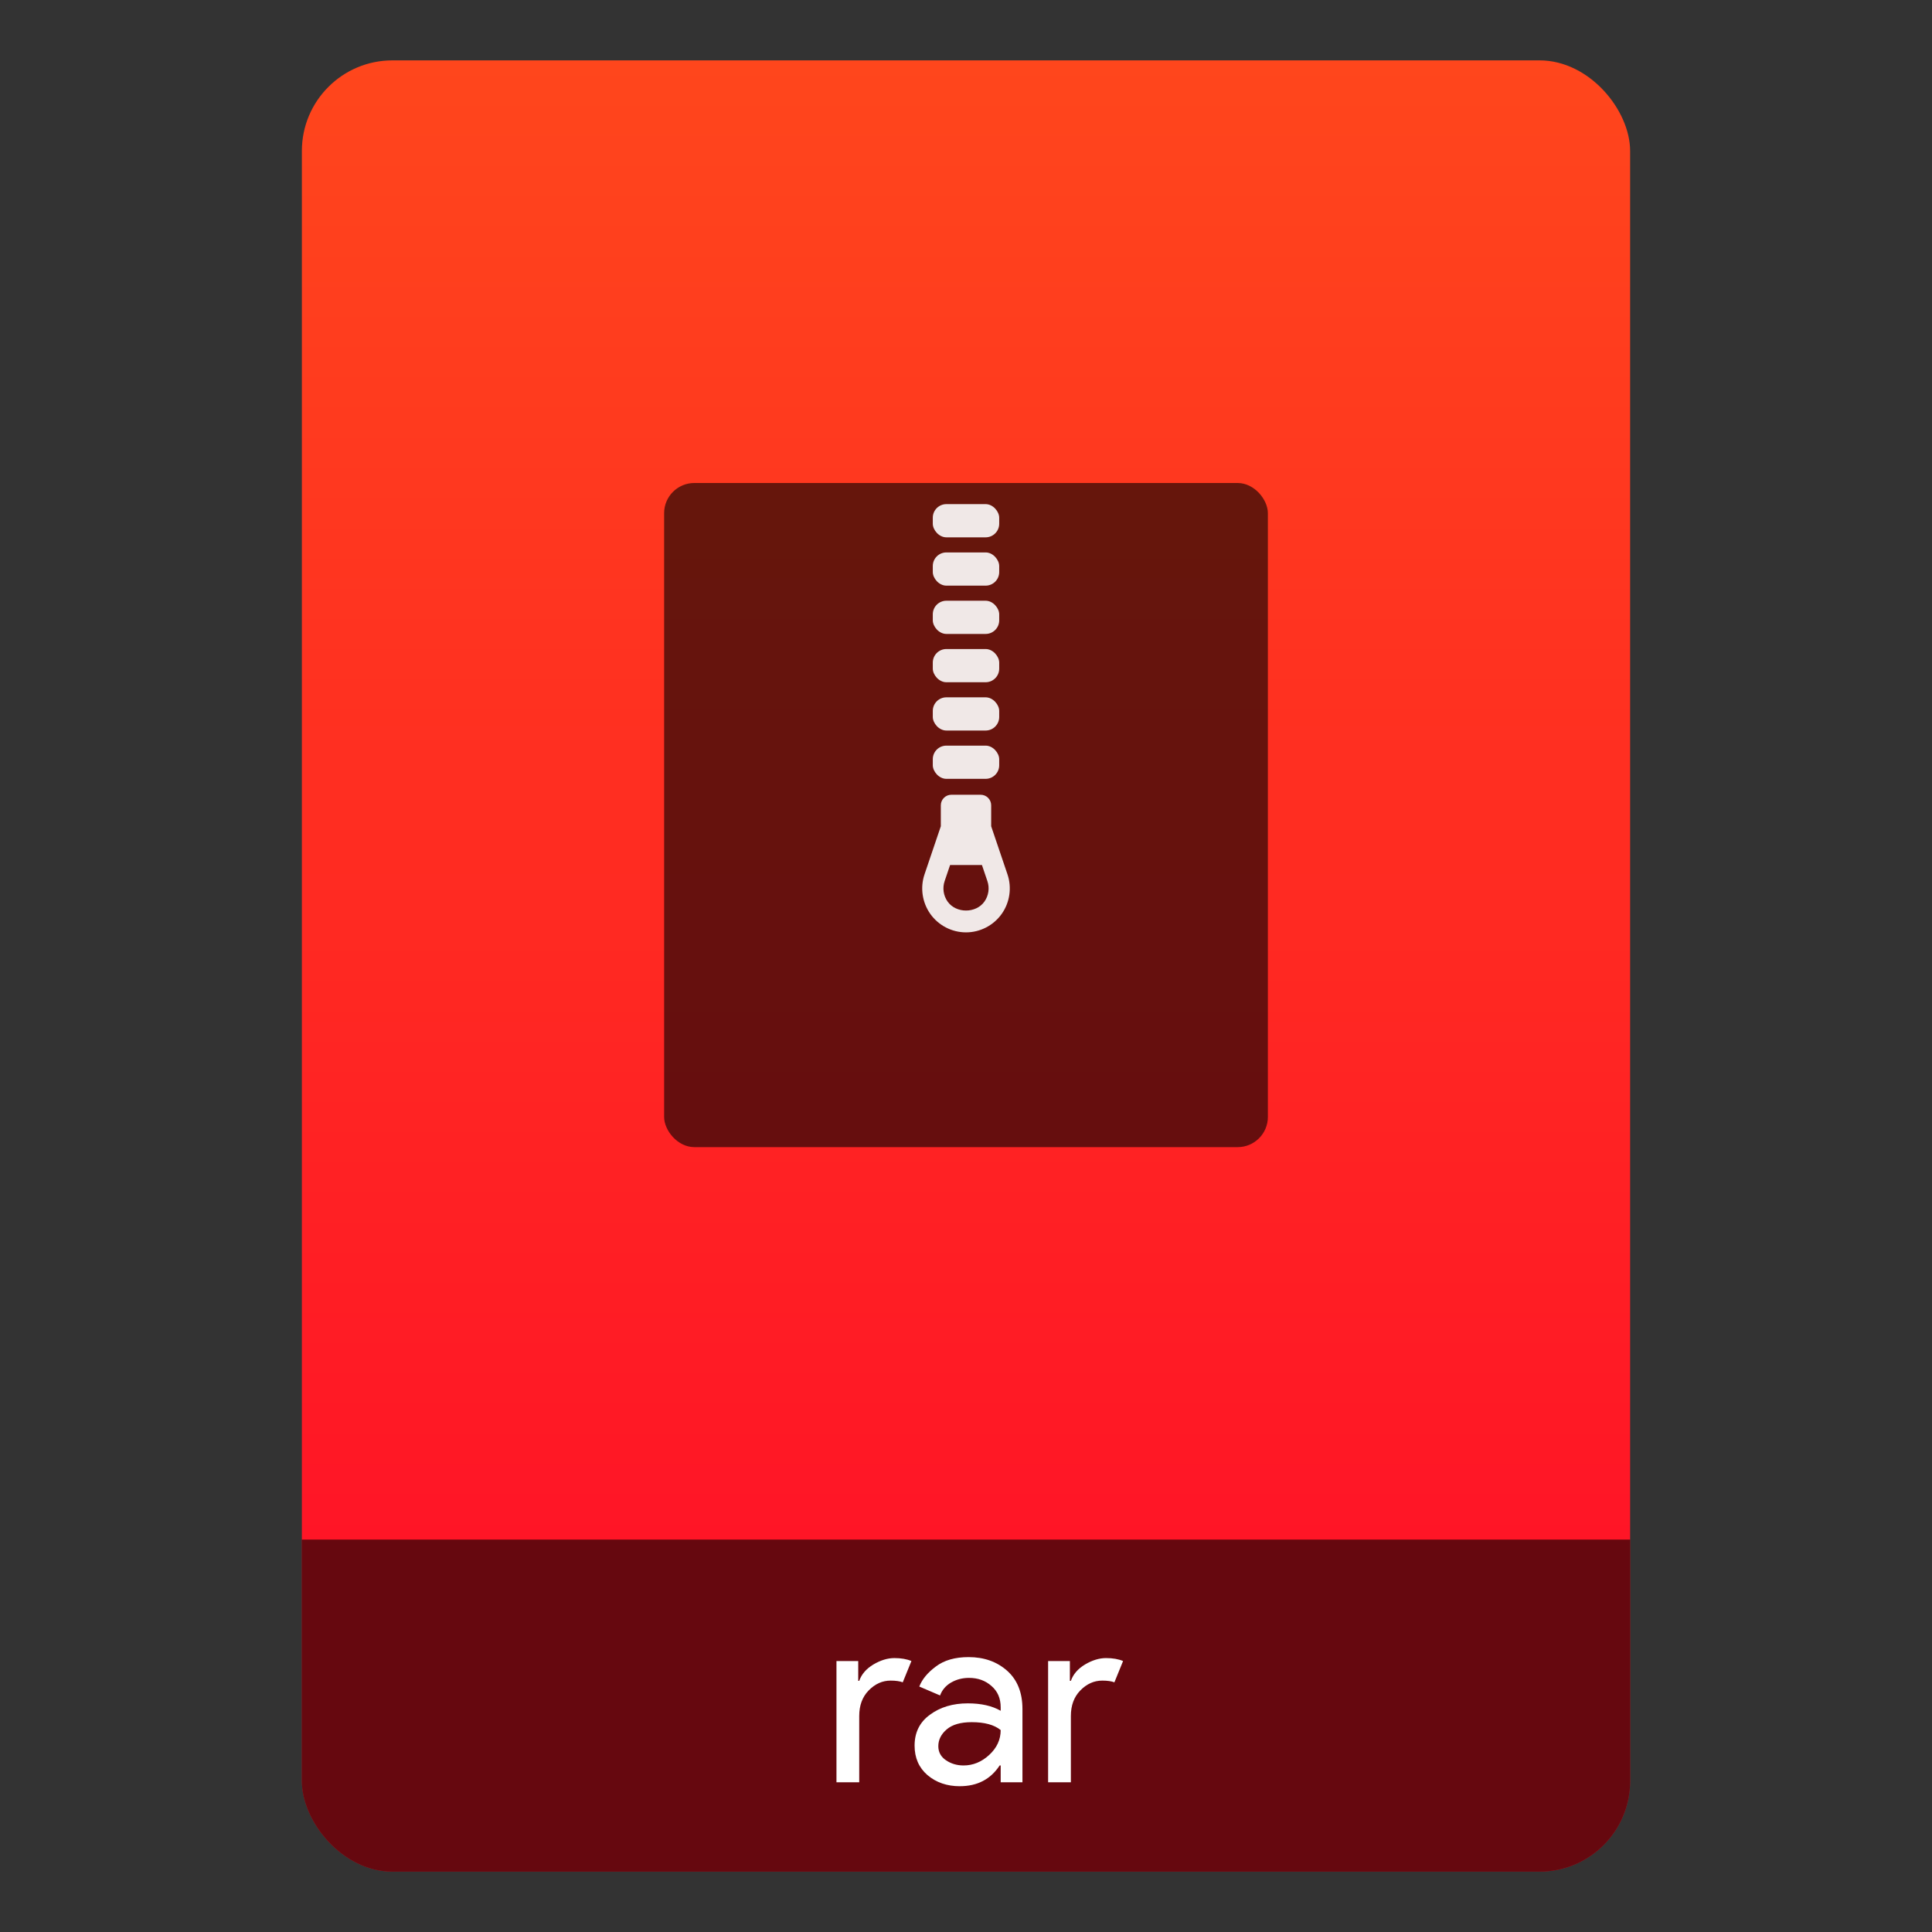 <svg xmlns="http://www.w3.org/2000/svg" version="1.1" width="64" height="64">
	<rect width="100%" height="100%" fill="#333333" stroke="none"/>
	<defs>
		<linearGradient x1="32" y1="51" x2="32" y2="2" gradientUnits="userSpaceOnUse" id="a">
			<stop stop-color="#FF1526" offset="0" />
			<stop stop-color="#FF461C" offset="1" />
		</linearGradient>
		<clipPath id="shadeClip">
			<rect x="0" y="51" width="64" height="13" />
		</clipPath>
	</defs>
	<rect id="paper" x="10" y="2" width="44" height="60" rx="3" ry="3" fill="url(#a)" />
	<rect id="labelShade" x="10" y="2" width="44" height="60" rx="3" ry="3" fill="#000" opacity="0.6" clip-path="url(#shadeClip)" />
	<g id="symbol">
		<rect x="22" y="16" width="20" height="22" rx="1" ry="1" fill="#000" opacity="0.6" />
		<g id="zip" fill="#FFF" opacity="0.9">
			<rect x="30.9" y="16.7" width="2.2" height="1.1" rx="0.45" ry="0.45" />
			<rect x="30.9" y="18.3" width="2.2" height="1.1" rx="0.45" ry="0.45" />
			<rect x="30.9" y="19.9" width="2.2" height="1.1" rx="0.45" ry="0.45" />
			<rect x="30.9" y="21.5" width="2.2" height="1.1" rx="0.45" ry="0.45" />
			<rect x="30.9" y="23.1" width="2.2" height="1.1" rx="0.45" ry="0.45" />
			<rect x="30.9" y="24.7" width="2.2" height="1.1" rx="0.45" ry="0.45" />
			<path d="m 32.834,27.371 v -0.694 c 0,-0.193 -0.156,-0.35 -0.349,-0.35 H 31.515 c -0.193,0 -0.349,0.157 -0.349,0.35 v 0.694 l -0.539,1.59 c -0.151,0.443 -0.078,0.936 0.193,1.317 0.272,0.381 0.713,0.608 1.18,0.608 0.467,0 0.908,-0.228 1.18,-0.608 0.272,-0.382 0.344,-0.874 0.193,-1.317 z m -0.225,2.497 c -0.28,0.393 -0.937,0.393 -1.217,0 -0.14,-0.197 -0.178,-0.451 -0.1,-0.68 l 0.181,-0.533 h 1.055 l 0.181,0.534 c 0.078,0.228 0.04,0.482 -0.1,0.679 z"/>
		</g>
	</g>
	<g id="text" fill="#FFF">
		<path d="M 28.463,59.04 H 27.709 V 55.024 h 0.721 v 0.656 h 0.033 q 0.115,-0.328 0.467,-0.541 0.361,-0.213 0.697,-0.213 0.336,0 0.565,0.098 l -0.287,0.705 q -0.148,-0.057 -0.402,-0.057 -0.41,0 -0.729,0.328 -0.311,0.32 -0.311,0.844 z" />
		<path d="m 31.797,59.171 q -0.639,0 -1.074,-0.369 -0.426,-0.369 -0.426,-0.975 0,-0.656 0.508,-1.024 0.508,-0.377 1.254,-0.377 0.664,0 1.09,0.246 v -0.115 q 0,-0.443 -0.303,-0.705 -0.303,-0.27 -0.746,-0.27 -0.328,0 -0.598,0.156 -0.262,0.156 -0.361,0.426 l -0.688,-0.295 q 0.139,-0.361 0.549,-0.664 0.41,-0.311 1.082,-0.311 0.77,0 1.278,0.451 0.508,0.451 0.508,1.27 v 2.426 H 33.149 V 58.482 h -0.033 q -0.451,0.688 -1.319,0.688 z m 0.123,-0.688 q 0.467,0 0.844,-0.344 0.385,-0.352 0.385,-0.828 -0.32,-0.262 -0.959,-0.262 -0.549,0 -0.828,0.238 -0.279,0.238 -0.279,0.557 0,0.295 0.254,0.467 0.254,0.172 0.582,0.172 z" />
		<path d="M 35.474,59.04 H 34.72 V 55.024 h 0.721 v 0.656 h 0.033 q 0.115,-0.328 0.467,-0.541 0.361,-0.213 0.697,-0.213 0.336,0 0.565,0.098 l -0.287,0.705 q -0.148,-0.057 -0.402,-0.057 -0.41,0 -0.729,0.328 -0.311,0.32 -0.311,0.844 z" />
	</g>
</svg>
